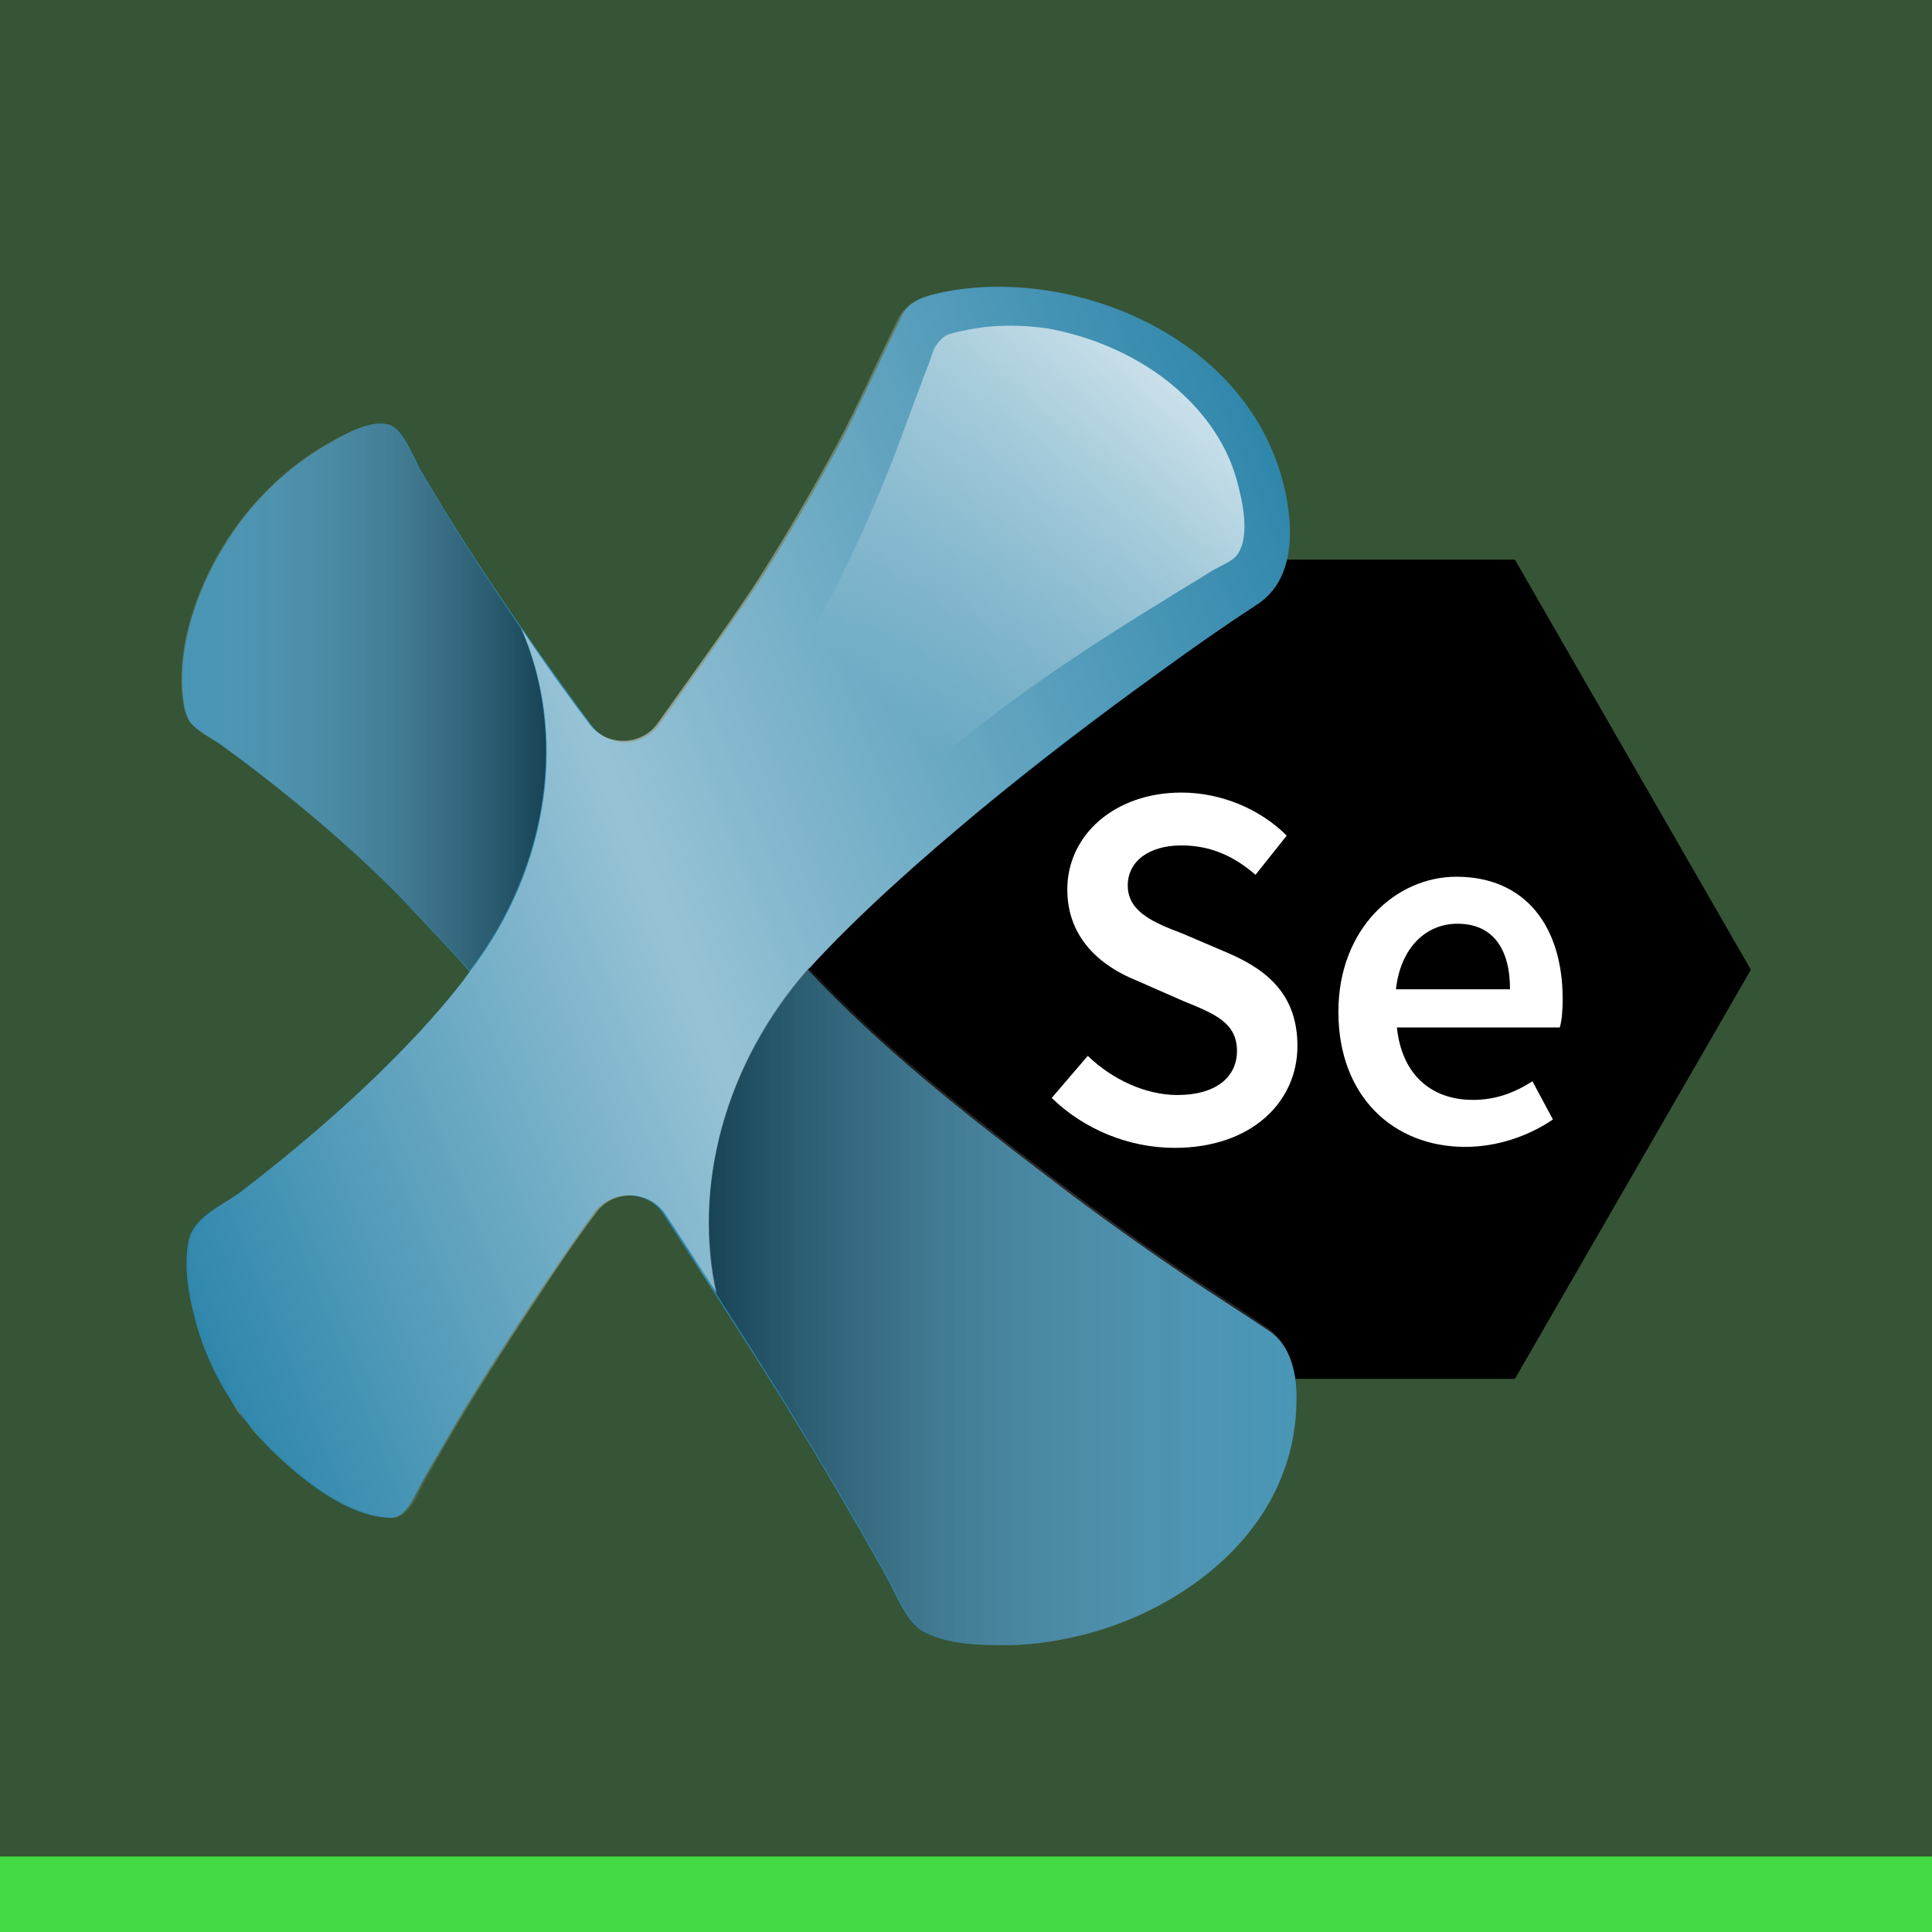 <svg width="256" height="256" viewBox="0 0 256 256" fill="none" xmlns="http://www.w3.org/2000/svg">
<rect x="0" y="0" width="256" height="256" fill="#333333" stroke="none"/>
<rect width="256" height="10" transform="translate(0 246)" fill="#42DA43"/>
<rect width="256" height="256" fill="#42DA43" fill-opacity="0.2"/>
<path fill-rule="evenodd" clip-rule="evenodd" d="M93.678 -4.94728e-07H31.269L3.9432e-06 54.34L31.269 108.551H93.678L124.947 54.34L93.678 -4.94728e-07Z" transform="translate(107.053 74.154)" fill="black"/>
<path d="M4.781 34.887C8.011 37.999 12.404 40.074 16.668 40.074C21.707 40.074 24.55 37.74 24.55 34.238C24.55 30.477 21.578 29.31 17.444 27.624L11.241 24.901C6.719 23.085 2.067 19.453 2.067 12.839C2.067 5.577 8.399 9.89456e-07 17.185 9.89456e-07C22.483 9.89456e-07 27.651 2.205 31.14 5.706L27.005 10.894C24.162 8.43 21.061 7.003 17.185 7.003C12.921 7.003 10.078 9.078 10.078 12.321C10.078 15.822 13.567 17.249 17.314 18.675L23.387 21.269C28.814 23.604 32.561 26.976 32.561 33.59C32.561 40.982 26.488 47.078 16.281 47.078C10.208 47.078 4.264 44.613 3.9432e-06 40.463L4.781 34.887Z" transform="translate(139.356 105.02)" fill="white"/>
<path d="M15.634 -9.89456e-07C24.808 -9.89456e-07 29.718 6.614 29.718 16.211C29.718 17.767 29.589 19.194 29.331 19.972H7.753C8.399 26.197 12.275 29.569 17.831 29.569C20.803 29.569 23.258 28.662 25.713 27.105L28.426 32.163C25.196 34.368 21.061 35.794 16.797 35.794C7.365 35.794 -3.9432e-06 29.18 -3.9432e-06 17.897C-3.9432e-06 6.874 7.623 -9.89456e-07 15.634 -9.89456e-07ZM22.741 14.914C22.741 9.467 20.415 6.225 15.764 6.225C11.758 6.225 8.27 9.208 7.623 14.914H22.741Z" transform="translate(177.344 116.173)" fill="white"/>
<path d="M100.109 0.878C117.552 -3.142 143.007 6.714 146.495 28.891C147.271 33.82 146.754 39.137 142.619 41.99C138.226 44.843 133.962 47.826 129.698 50.939C121.429 56.904 113.288 63.13 105.406 69.614C97.654 76.099 89.901 82.843 82.924 90.494C92.615 100.869 103.856 109.688 114.968 118.118C121.041 122.787 127.243 127.196 133.574 131.476C137.063 133.811 140.552 136.015 144.04 138.35C146.883 140.295 147.788 144.056 147.658 147.558C147.529 164.807 132.412 175.441 119.103 178.683C115.356 179.591 111.609 180.11 107.861 179.98C104.76 179.98 101.013 179.721 98.171 178.165C96.103 176.997 94.811 173.755 93.648 171.55C91.969 168.438 90.159 165.325 88.351 162.213C80.598 148.725 72.199 135.886 63.8 122.917C61.733 119.674 56.952 119.545 54.627 122.657C51.913 126.289 49.458 130.05 47.003 133.681C43.385 139.128 39.897 144.575 36.537 150.152C34.986 152.875 33.436 155.469 31.885 158.192C30.852 160.008 29.818 163.121 27.621 163.121C21.936 162.991 15.992 158.192 11.858 154.172C6.948 149.244 3.201 143.148 1.521 136.015C0.746 133.033 0.229 129.401 0.875 126.289C1.65 123.176 5.268 121.749 7.594 120.063C29.689 103.204 38.087 90.754 38.087 90.754C38.087 90.754 36.408 88.808 36.02 88.419C33.824 86.085 31.627 83.75 29.43 81.416C24.52 76.358 19.223 71.689 13.925 67.409C11.212 65.205 8.498 63.13 5.656 61.054C4.363 60.017 2.555 59.239 1.392 58.072C0.487 57.164 0.229 55.478 0.1 54.181C-0.547 47.437 2.038 40.175 5.397 34.598C8.886 28.762 14.054 23.704 19.74 20.591C21.807 19.424 24.908 17.608 27.363 18.257C29.172 18.646 30.593 22.407 31.498 24.093C39.121 37.321 48.683 50.55 54.239 58.072C56.565 61.184 61.087 61.054 63.284 57.942C67.806 51.587 74.525 42.12 76.851 38.489C80.469 32.782 83.828 26.946 87.058 20.98C89.901 15.533 92.356 9.957 95.07 4.51C95.974 2.046 97.912 1.397 100.109 0.878Z" transform="translate(24.129 38)" fill="#2E86AB"/>
<path d="M82.083 90.494C82.729 89.846 83.375 89.068 84.021 88.419C90.482 81.675 97.588 75.45 104.566 69.614C112.448 63 120.588 56.775 128.858 50.939C133.121 47.826 137.385 44.843 141.779 41.99C145.913 39.267 146.43 33.949 145.655 28.891C142.166 6.714 116.841 -3.142 99.268 0.878C97.072 1.397 95.133 2.046 93.971 4.38C91.257 9.827 88.802 15.533 85.96 20.851C82.729 26.816 79.37 32.652 75.752 38.359C73.426 42.12 66.707 51.458 62.185 57.812C59.988 60.925 55.337 60.925 53.14 57.942C50.685 54.7 47.455 50.29 44.095 45.232C50.168 58.98 48.101 76.617 37.376 90.624C37.376 90.624 28.977 103.074 6.882 119.934C4.686 121.62 0.939 123.176 0.293 126.289C-0.353 129.401 0.163 133.032 0.939 136.015C2.748 143.148 6.495 149.373 11.276 154.172C15.41 158.192 21.354 162.991 27.039 163.121C29.236 163.121 30.27 160.138 31.303 158.192C32.854 155.469 34.404 152.745 35.955 150.152C39.314 144.575 42.803 139.128 46.421 133.681C48.876 129.92 51.331 126.289 54.044 122.657C56.37 119.545 61.022 119.674 63.218 122.917C65.544 126.418 67.741 129.92 70.067 133.422C66.836 119.415 70.971 103.204 82.083 90.494Z" transform="translate(24.97 38)" fill="url(#paint0_linear)"/>
<path opacity="0.5" d="M38.217 72.464C38.217 72.464 36.537 70.518 36.149 70.129C33.953 67.795 31.756 65.46 29.56 63.126C24.65 58.198 19.352 53.529 14.054 49.249C11.341 47.044 8.627 44.969 5.785 42.894C4.363 41.857 2.684 41.079 1.521 39.911C0.487 39.004 0.358 37.318 0.1 36.021C-0.547 29.277 2.038 22.014 5.397 16.438C8.886 10.601 14.054 5.544 19.74 2.431C21.807 1.264 24.908 -0.422 27.363 0.097C29.172 0.615 30.593 4.247 31.498 5.933C35.762 13.325 40.672 20.717 45.065 27.202C51.009 40.819 48.941 58.457 38.217 72.464Z" transform="translate(24 56.16)" fill="url(#paint1_linear)"/>
<path opacity="0.5" d="M77.879 57.323C77.749 74.572 62.632 85.206 49.452 88.449C45.705 89.356 41.958 89.875 38.211 89.746C35.11 89.746 31.363 89.486 28.52 87.93C26.453 86.763 25.16 83.52 23.998 81.316C22.318 78.203 20.509 75.091 18.7 71.978C13.015 62.121 7.071 52.654 0.998 43.187C-2.103 29.051 2.032 12.71 13.273 -1.97891e-06C22.964 10.375 34.205 19.194 45.317 27.624C51.39 32.293 57.592 36.702 63.924 40.982C67.412 43.316 70.901 45.521 74.261 47.856C77.103 49.931 77.879 53.692 77.879 57.323Z" transform="translate(93.909 128.235)" fill="url(#paint2_linear)"/>
<path d="M0 -1.97891e-06C0.646 1.167 1.421 2.205 2.197 3.242C1.421 2.205 0.775 1.038 0 -1.97891e-06Z" transform="translate(30.431 185.299)" fill="url(#paint3_linear)"/>
<path d="M2.4645e-07 -1.97891e-06C0.775 1.038 1.68 2.075 2.584 2.983C1.551 1.945 0.775 0.908 2.4645e-07 -1.97891e-06Z" transform="translate(32.757 188.541)" fill="url(#paint4_linear)"/>
<path d="M3.101 4.928C3.101 4.928 3.101 5.058 3.101 4.928C2.067 3.372 1.034 1.686 0 -3.95782e-06L3.101 4.928Z" transform="translate(91.807 166.623)" fill="url(#paint5_linear)"/>
<g opacity="0.9">
<path opacity="0.9" d="M2.536 55.902C4.862 58.885 8.609 60.441 12.356 60.311C16.878 60.052 19.98 56.939 23.339 54.216C31.479 47.731 40.136 42.025 49.052 36.578C51.248 35.151 53.574 33.854 55.771 32.428C56.675 31.909 58.614 31.131 59.13 30.223C60.81 27.629 59.647 22.831 58.872 20.107C56.934 13.493 51.765 8.046 45.822 4.674C42.204 2.599 38.198 1.172 34.063 0.394C31.479 0.005 28.766 -0.124 26.052 0.135C25.665 0.135 22.951 0.524 21.142 1.043C19.98 1.302 19.075 2.469 18.687 3.507C18.3 4.804 17.654 6.36 17.395 7.009C17.008 8.176 16.491 9.343 16.103 10.51C15.199 12.974 14.294 15.309 13.39 17.773C10.159 25.943 6.542 33.984 2.019 41.636C-0.565 46.305 -0.953 51.622 2.536 55.902Z" transform="translate(104.905 43.153)" fill="url(#paint6_linear)"/>
</g>
<defs>
<linearGradient id="paint0_linear" x2="1" gradientUnits="userSpaceOnUse" gradientTransform="translate(-42.419 29.826) scale(175.58 176.231) rotate(-22)">
<stop stop-color="white" stop-opacity="0"/>
<stop offset="0.443" stop-color="white" stop-opacity="0.5"/>
<stop offset="1" stop-color="white" stop-opacity="0"/>
</linearGradient>
<linearGradient id="paint1_linear" x2="1" gradientUnits="userSpaceOnUse" gradientTransform="translate(-0.03 11.948) scale(48.32 48.499)">
<stop offset="0.001" stop-color="white" stop-opacity="0.25"/>
<stop offset="1"/>
</linearGradient>
<linearGradient id="paint2_linear" x2="1" gradientUnits="userSpaceOnUse" gradientTransform="translate(-0.027 5.895) scale(77.898 78.186)">
<stop/>
<stop offset="1" stop-color="white" stop-opacity="0.25"/>
</linearGradient>
<linearGradient id="paint3_linear" x2="1" gradientUnits="userSpaceOnUse" gradientTransform="translate(0.582 1.328) scale(0.879 0.882) rotate(-22)">
<stop stop-color="white" stop-opacity="0"/>
<stop offset="0.443" stop-color="white" stop-opacity="0.5"/>
<stop offset="1" stop-color="white" stop-opacity="0"/>
</linearGradient>
<linearGradient id="paint4_linear" x2="1" gradientUnits="userSpaceOnUse" gradientTransform="translate(0.409 1.077) scale(1.245 1.249) rotate(-22.001)">
<stop stop-color="white" stop-opacity="0"/>
<stop offset="0.443" stop-color="white" stop-opacity="0.5"/>
<stop offset="1" stop-color="white" stop-opacity="0"/>
</linearGradient>
<linearGradient id="paint5_linear" x2="1" gradientUnits="userSpaceOnUse" gradientTransform="translate(0.778 2.258) scale(1.1 1.104) rotate(-22.002)">
<stop stop-color="white" stop-opacity="0"/>
<stop offset="0.443" stop-color="white" stop-opacity="0.5"/>
<stop offset="1" stop-color="white" stop-opacity="0"/>
</linearGradient>
<linearGradient id="paint6_linear" x2="1" gradientUnits="userSpaceOnUse" gradientTransform="translate(-22.911 30.538) scale(67.934 68.186) rotate(-45)">
<stop offset="0.167" stop-color="white" stop-opacity="0"/>
<stop offset="1" stop-color="white" stop-opacity="0.9"/>
</linearGradient>
</defs>
</svg>

